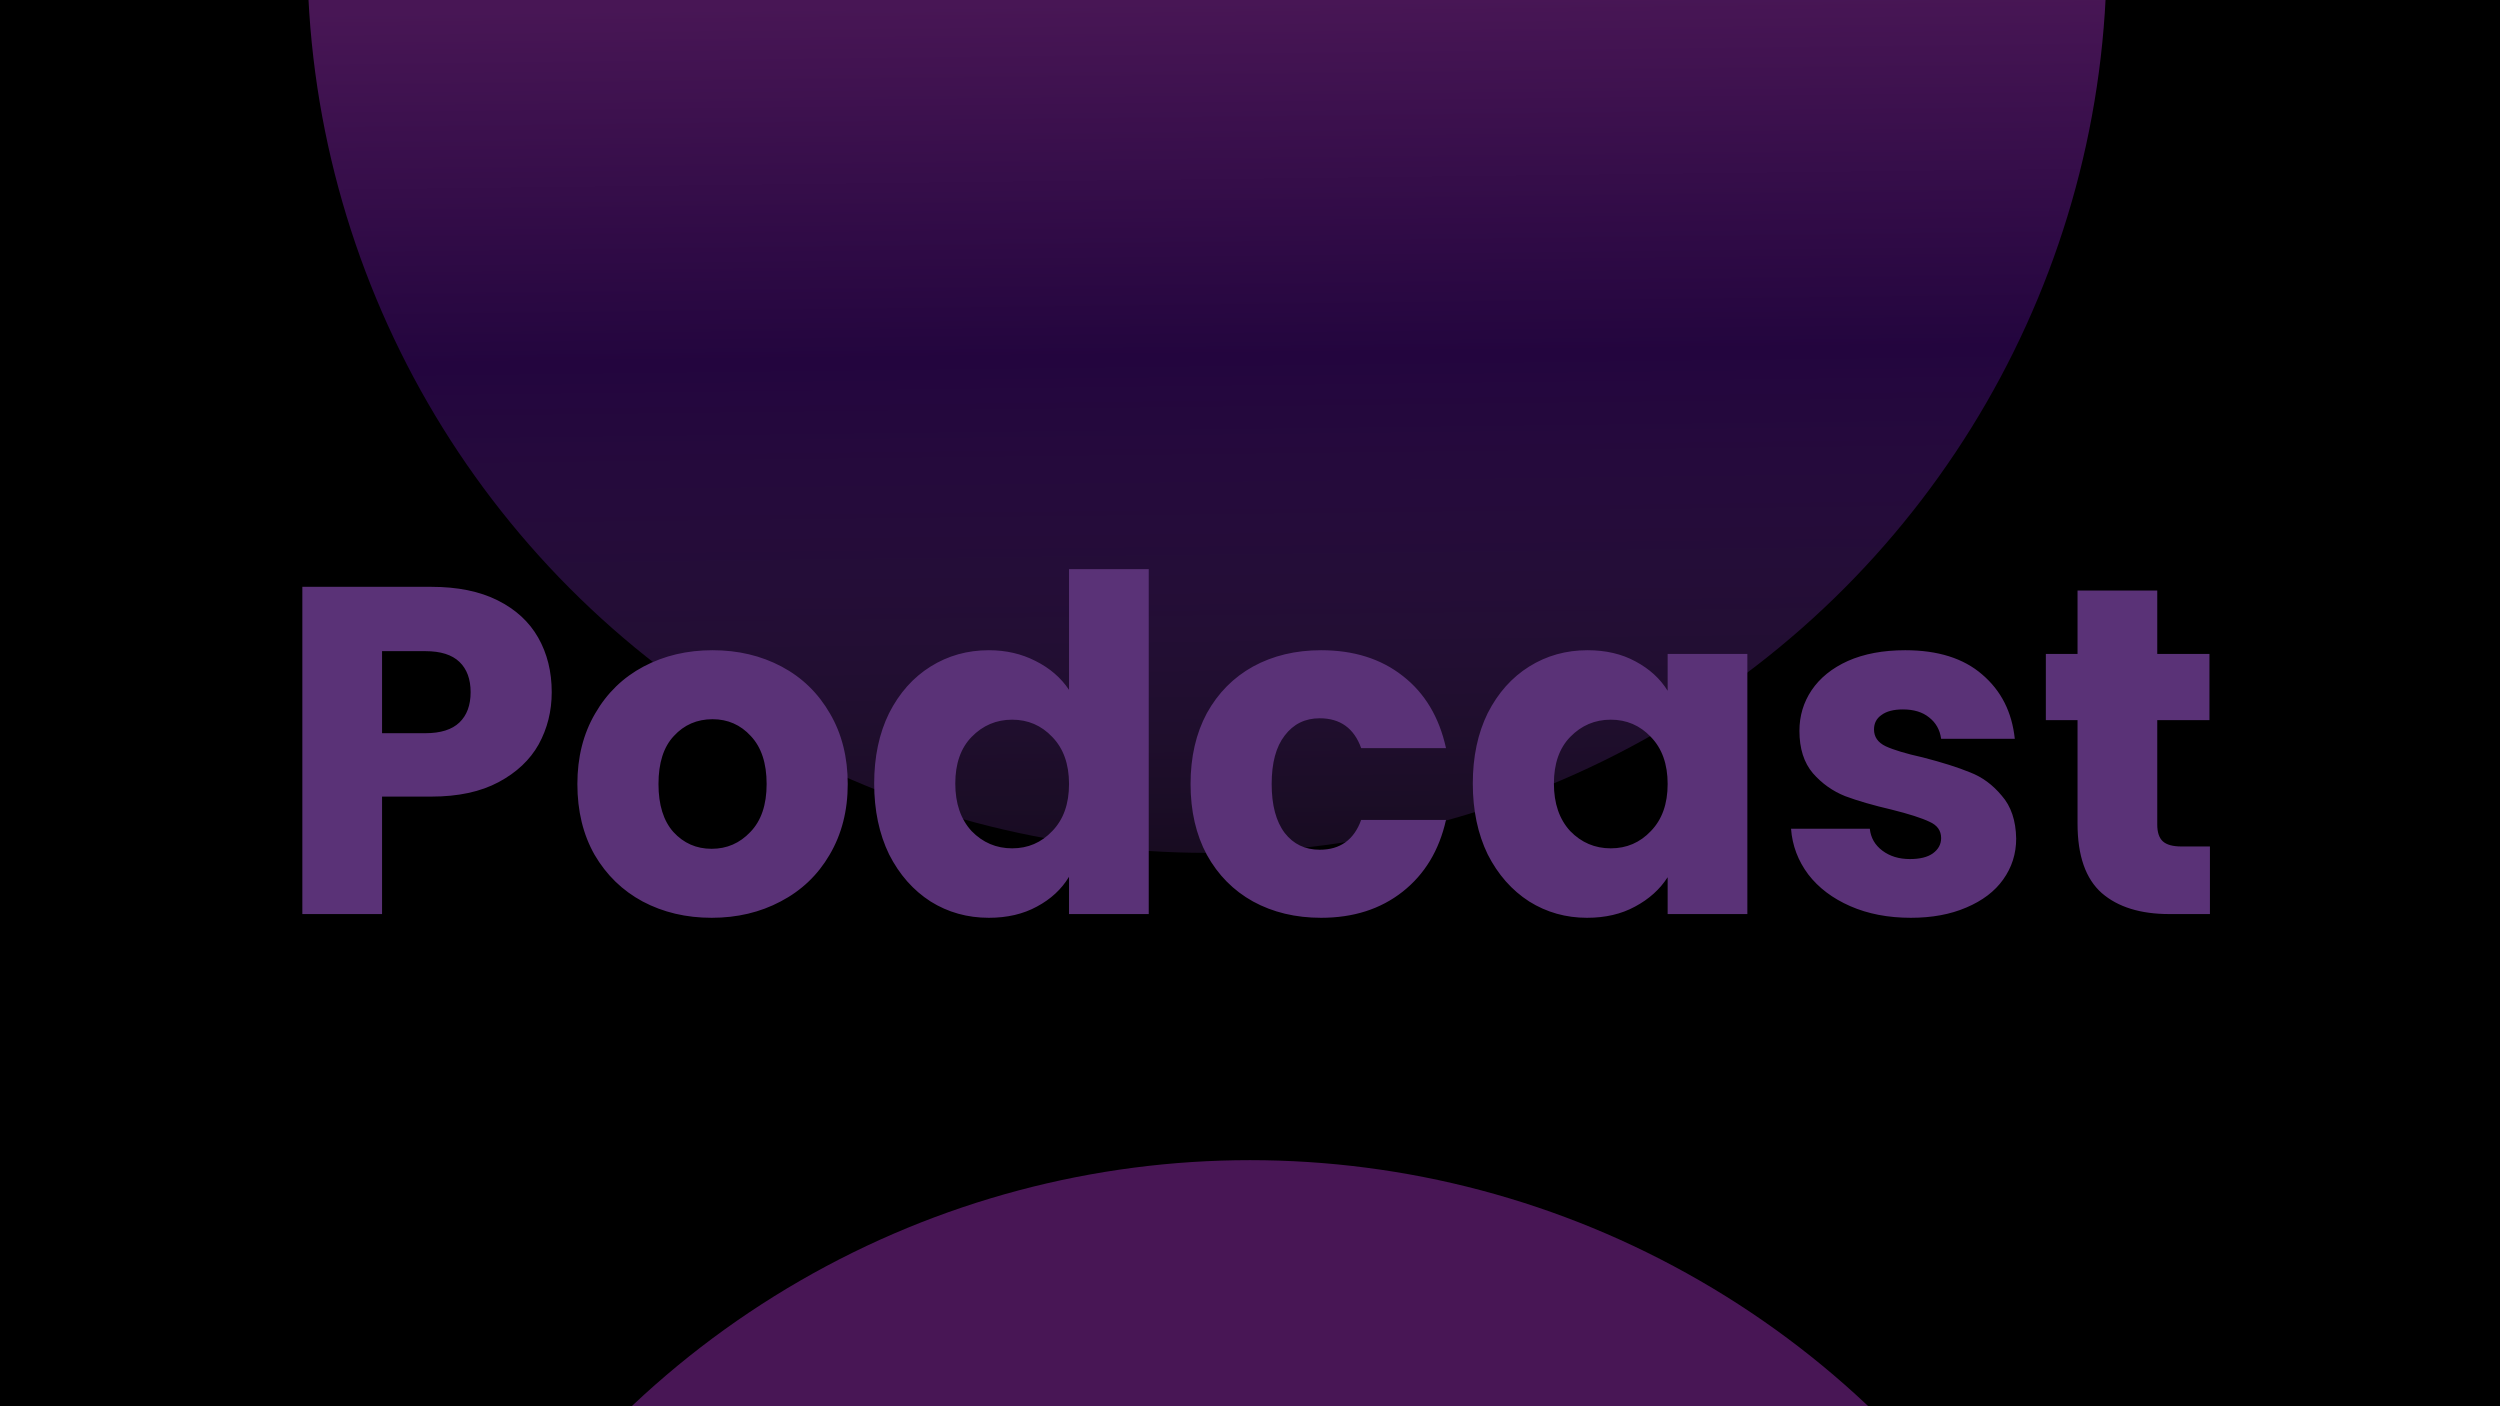 <svg width="1920" height="1080" viewBox="0 0 1920 1080" fill="none" xmlns="http://www.w3.org/2000/svg">
<g clip-path="url(#clip0_27_7)">
<path d="M1920 0H0V1080H1920V0Z" fill="black"/>
<g filter="url(#filter0_f_27_7)">
<circle cx="927" cy="-36" r="691" fill="url(#paint0_linear_27_7)"/>
</g>
<g clip-path="url(#clip1_27_7)">
<path d="M423.726 531.592C423.726 546.151 420.385 559.516 413.702 571.688C407.019 583.621 396.757 593.287 382.914 600.686C369.071 608.085 351.887 611.784 331.362 611.784H293.414V702H232.196V450.684H331.362C351.41 450.684 368.355 454.145 382.198 461.066C396.041 467.987 406.423 477.534 413.344 489.706C420.265 501.878 423.726 515.84 423.726 531.592ZM326.708 563.096C338.403 563.096 347.114 560.351 352.842 554.862C358.57 549.373 361.434 541.616 361.434 531.592C361.434 521.568 358.57 513.811 352.842 508.322C347.114 502.833 338.403 500.088 326.708 500.088H293.414V563.096H326.708ZM546.528 704.864C526.958 704.864 509.296 700.687 493.544 692.334C478.031 683.981 465.74 672.047 456.67 656.534C447.84 641.021 443.424 622.882 443.424 602.118C443.424 581.593 447.959 563.573 457.028 548.06C466.098 532.308 478.508 520.255 494.26 511.902C510.012 503.549 527.674 499.372 547.244 499.372C566.815 499.372 584.476 503.549 600.228 511.902C615.98 520.255 628.391 532.308 637.46 548.06C646.53 563.573 651.064 581.593 651.064 602.118C651.064 622.643 646.41 640.782 637.102 656.534C628.033 672.047 615.503 683.981 599.512 692.334C583.76 700.687 566.099 704.864 546.528 704.864ZM546.528 651.88C558.223 651.88 568.128 647.584 576.242 638.992C584.596 630.4 588.772 618.109 588.772 602.118C588.772 586.127 584.715 573.836 576.6 565.244C568.724 556.652 558.939 552.356 547.244 552.356C535.311 552.356 525.406 556.652 517.53 565.244C509.654 573.597 505.716 585.889 505.716 602.118C505.716 618.109 509.535 630.4 517.172 638.992C525.048 647.584 534.834 651.88 546.528 651.88ZM671.37 601.76C671.37 581.235 675.188 563.215 682.826 547.702C690.702 532.189 701.322 520.255 714.688 511.902C728.053 503.549 742.97 499.372 759.438 499.372C772.564 499.372 784.498 502.117 795.238 507.606C806.216 513.095 814.808 520.494 821.014 529.802V437.08H882.232V702H821.014V673.36C815.286 682.907 807.052 690.544 796.312 696.272C785.81 702 773.519 704.864 759.438 704.864C742.97 704.864 728.053 700.687 714.688 692.334C701.322 683.742 690.702 671.689 682.826 656.176C675.188 640.424 671.37 622.285 671.37 601.76ZM821.014 602.118C821.014 586.843 816.718 574.791 808.126 565.96C799.772 557.129 789.51 552.714 777.338 552.714C765.166 552.714 754.784 557.129 746.192 565.96C737.838 574.552 733.662 586.485 733.662 601.76C733.662 617.035 737.838 629.207 746.192 638.276C754.784 647.107 765.166 651.522 777.338 651.522C789.51 651.522 799.772 647.107 808.126 638.276C816.718 629.445 821.014 617.393 821.014 602.118ZM914.348 602.118C914.348 581.354 918.525 563.215 926.878 547.702C935.47 532.189 947.284 520.255 962.32 511.902C977.595 503.549 995.018 499.372 1014.59 499.372C1039.65 499.372 1060.53 505.935 1077.24 519.062C1094.18 532.189 1105.28 550.685 1110.53 574.552H1045.38C1039.89 559.277 1029.27 551.64 1013.51 551.64C1002.3 551.64 993.347 556.055 986.664 564.886C979.982 573.478 976.64 585.889 976.64 602.118C976.64 618.347 979.982 630.877 986.664 639.708C993.347 648.3 1002.3 652.596 1013.51 652.596C1029.27 652.596 1039.89 644.959 1045.38 629.684H1110.53C1105.28 653.073 1094.18 671.451 1077.24 684.816C1060.29 698.181 1039.41 704.864 1014.59 704.864C995.018 704.864 977.595 700.687 962.32 692.334C947.284 683.981 935.47 672.047 926.878 656.534C918.525 641.021 914.348 622.882 914.348 602.118ZM1131.11 601.76C1131.11 581.235 1134.92 563.215 1142.56 547.702C1150.44 532.189 1161.06 520.255 1174.42 511.902C1187.79 503.549 1202.71 499.372 1219.17 499.372C1233.26 499.372 1245.55 502.236 1256.05 507.964C1266.79 513.692 1275.02 521.21 1280.75 530.518V502.236H1341.97V702H1280.75V673.718C1274.78 683.026 1266.43 690.544 1255.69 696.272C1245.19 702 1232.9 704.864 1218.82 704.864C1202.59 704.864 1187.79 700.687 1174.42 692.334C1161.06 683.742 1150.44 671.689 1142.56 656.176C1134.92 640.424 1131.11 622.285 1131.11 601.76ZM1280.75 602.118C1280.75 586.843 1276.45 574.791 1267.86 565.96C1259.51 557.129 1249.25 552.714 1237.07 552.714C1224.9 552.714 1214.52 557.129 1205.93 565.96C1197.57 574.552 1193.4 586.485 1193.4 601.76C1193.4 617.035 1197.57 629.207 1205.93 638.276C1214.52 647.107 1224.9 651.522 1237.07 651.522C1249.25 651.522 1259.51 647.107 1267.86 638.276C1276.45 629.445 1280.75 617.393 1280.75 602.118ZM1467.52 704.864C1450.1 704.864 1434.59 701.881 1420.98 695.914C1407.38 689.947 1396.64 681.833 1388.76 671.57C1380.89 661.069 1376.47 649.374 1375.52 636.486H1436.02C1436.73 643.407 1439.96 649.016 1445.68 653.312C1451.41 657.608 1458.45 659.756 1466.81 659.756C1474.44 659.756 1480.29 658.324 1484.35 655.46C1488.64 652.357 1490.79 648.419 1490.79 643.646C1490.79 637.918 1487.81 633.741 1481.84 631.116C1475.88 628.252 1466.21 625.149 1452.84 621.808C1438.52 618.467 1426.59 615.006 1417.04 611.426C1407.5 607.607 1399.26 601.76 1392.34 593.884C1385.42 585.769 1381.96 574.91 1381.96 561.306C1381.96 549.85 1385.06 539.468 1391.27 530.16C1397.71 520.613 1407.02 513.095 1419.19 507.606C1431.6 502.117 1446.28 499.372 1463.23 499.372C1488.29 499.372 1507.98 505.577 1522.3 517.988C1536.86 530.399 1545.21 546.867 1547.36 567.392H1490.79C1489.84 560.471 1486.74 554.981 1481.48 550.924C1476.47 546.867 1469.79 544.838 1461.44 544.838C1454.28 544.838 1448.79 546.27 1444.97 549.134C1441.15 551.759 1439.24 555.459 1439.24 560.232C1439.24 565.96 1442.22 570.256 1448.19 573.12C1454.4 575.984 1463.94 578.848 1476.83 581.712C1491.63 585.531 1503.68 589.349 1512.99 593.168C1522.3 596.748 1530.41 602.715 1537.33 611.068C1544.49 619.183 1548.19 630.161 1548.43 644.004C1548.43 655.699 1545.09 666.2 1538.41 675.508C1531.96 684.577 1522.54 691.737 1510.12 696.988C1497.95 702.239 1483.75 704.864 1467.52 704.864ZM1697.22 650.09V702H1666.08C1643.88 702 1626.58 696.63 1614.17 685.89C1601.75 674.911 1595.55 657.131 1595.55 632.548V553.072H1571.21V502.236H1595.55V453.548H1656.77V502.236H1696.86V553.072H1656.77V633.264C1656.77 639.231 1658.2 643.527 1661.06 646.152C1663.93 648.777 1668.7 650.09 1675.38 650.09H1697.22Z" fill="#5A3277"/>
</g>
<g filter="url(#filter1_f_27_7)">
<circle cx="960" cy="1582" r="691" fill="url(#paint1_linear_27_7)"/>
</g>
</g>
<defs>
<filter id="filter0_f_27_7" x="-142" y="-1105" width="2138" height="2138" filterUnits="userSpaceOnUse" color-interpolation-filters="sRGB">
<feFlood flood-opacity="0" result="BackgroundImageFix"/>
<feBlend mode="normal" in="SourceGraphic" in2="BackgroundImageFix" result="shape"/>
<feGaussianBlur stdDeviation="189" result="effect1_foregroundBlur_27_7"/>
</filter>
<filter id="filter1_f_27_7" x="-109" y="513" width="2138" height="2138" filterUnits="userSpaceOnUse" color-interpolation-filters="sRGB">
<feFlood flood-opacity="0" result="BackgroundImageFix"/>
<feBlend mode="normal" in="SourceGraphic" in2="BackgroundImageFix" result="shape"/>
<feGaussianBlur stdDeviation="189" result="effect1_foregroundBlur_27_7"/>
</filter>
<linearGradient id="paint0_linear_27_7" x1="890.5" y1="1.5" x2="900.5" y2="839" gradientUnits="userSpaceOnUse">
<stop stop-color="#481655"/>
<stop offset="0.326" stop-color="#23053E"/>
<stop offset="1" stop-color="#5A3277" stop-opacity="0"/>
</linearGradient>
<linearGradient id="paint1_linear_27_7" x1="923.5" y1="1619.5" x2="926.5" y2="2472" gradientUnits="userSpaceOnUse">
<stop stop-color="#481655"/>
<stop offset="1" stop-color="#5A3277" stop-opacity="0"/>
</linearGradient>
<clipPath id="clip0_27_7">
<rect width="1920" height="1080" fill="white"/>
</clipPath>
<clipPath id="clip1_27_7">
<rect width="1500" height="501" fill="white" transform="translate(210 290)"/>
</clipPath>
</defs>
</svg>
